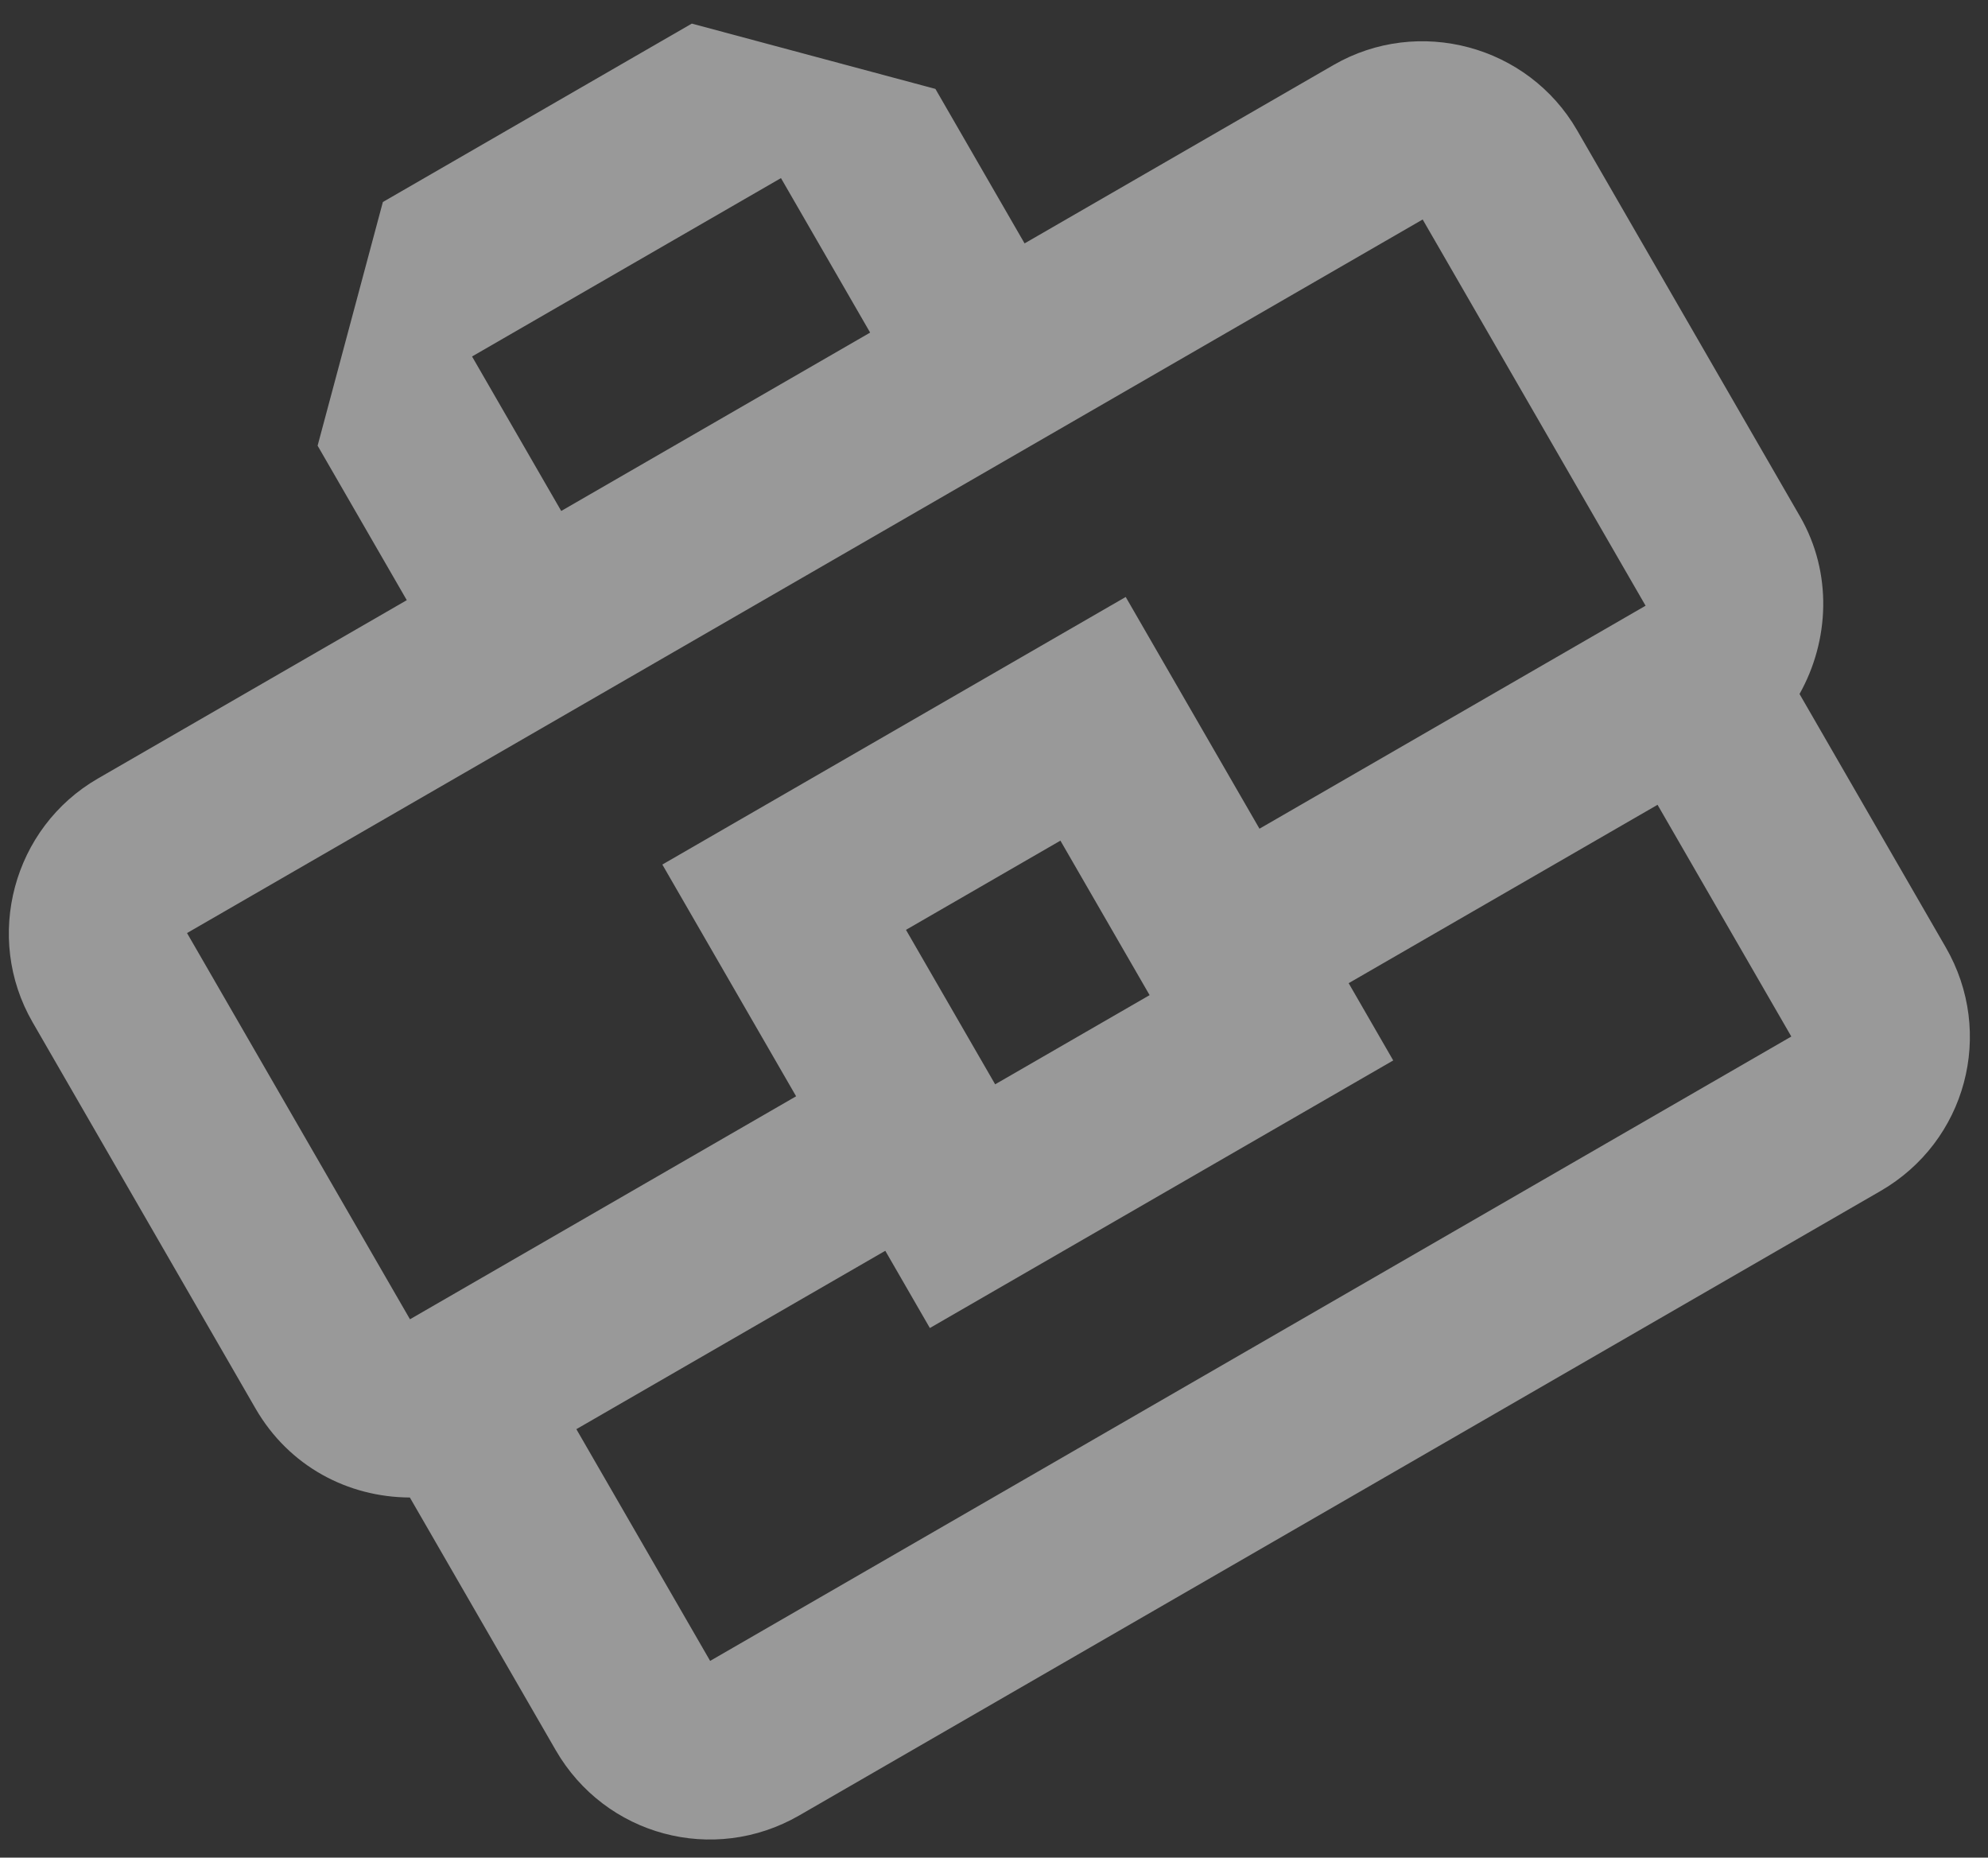 <svg width="76" height="71" viewBox="0 0 76 71" fill="none" xmlns="http://www.w3.org/2000/svg">
<rect x="0" y="0" width="76" height="71" fill="#333333" stroke="none"/>
<path d="M50.979 2.485L39.169 9.303L35.76 3.398L26.447 0.902L14.637 7.721L12.142 17.034L15.551 22.939L3.741 29.757C0.494 31.632 -0.629 35.823 1.246 39.071L9.768 53.833C11.047 56.047 13.301 57.225 15.669 57.236L21.243 66.89C23.135 70.167 27.28 71.278 30.557 69.386L71.89 45.522C75.167 43.63 76.278 39.485 74.385 36.208L68.795 26.525C69.94 24.486 70.059 21.897 68.815 19.742L60.292 4.98C58.417 1.733 54.226 0.61 50.979 2.485ZM18.046 13.625L29.856 6.807L33.265 12.712L21.455 19.53L18.046 13.625ZM7.15 35.662L54.388 8.389L62.91 23.151L48.149 31.674L43.035 22.817L25.321 33.044L30.435 41.901L15.673 50.424L7.15 35.662ZM43.949 38.035L38.044 41.444L34.635 35.54L40.539 32.13L43.949 38.035ZM68.481 39.617L27.148 63.481L22.034 54.624L33.844 47.806L35.548 50.758L53.262 40.531L51.558 37.578L63.367 30.76L68.481 39.617Z" fill="white" fill-opacity="0.5"/>
</svg>
